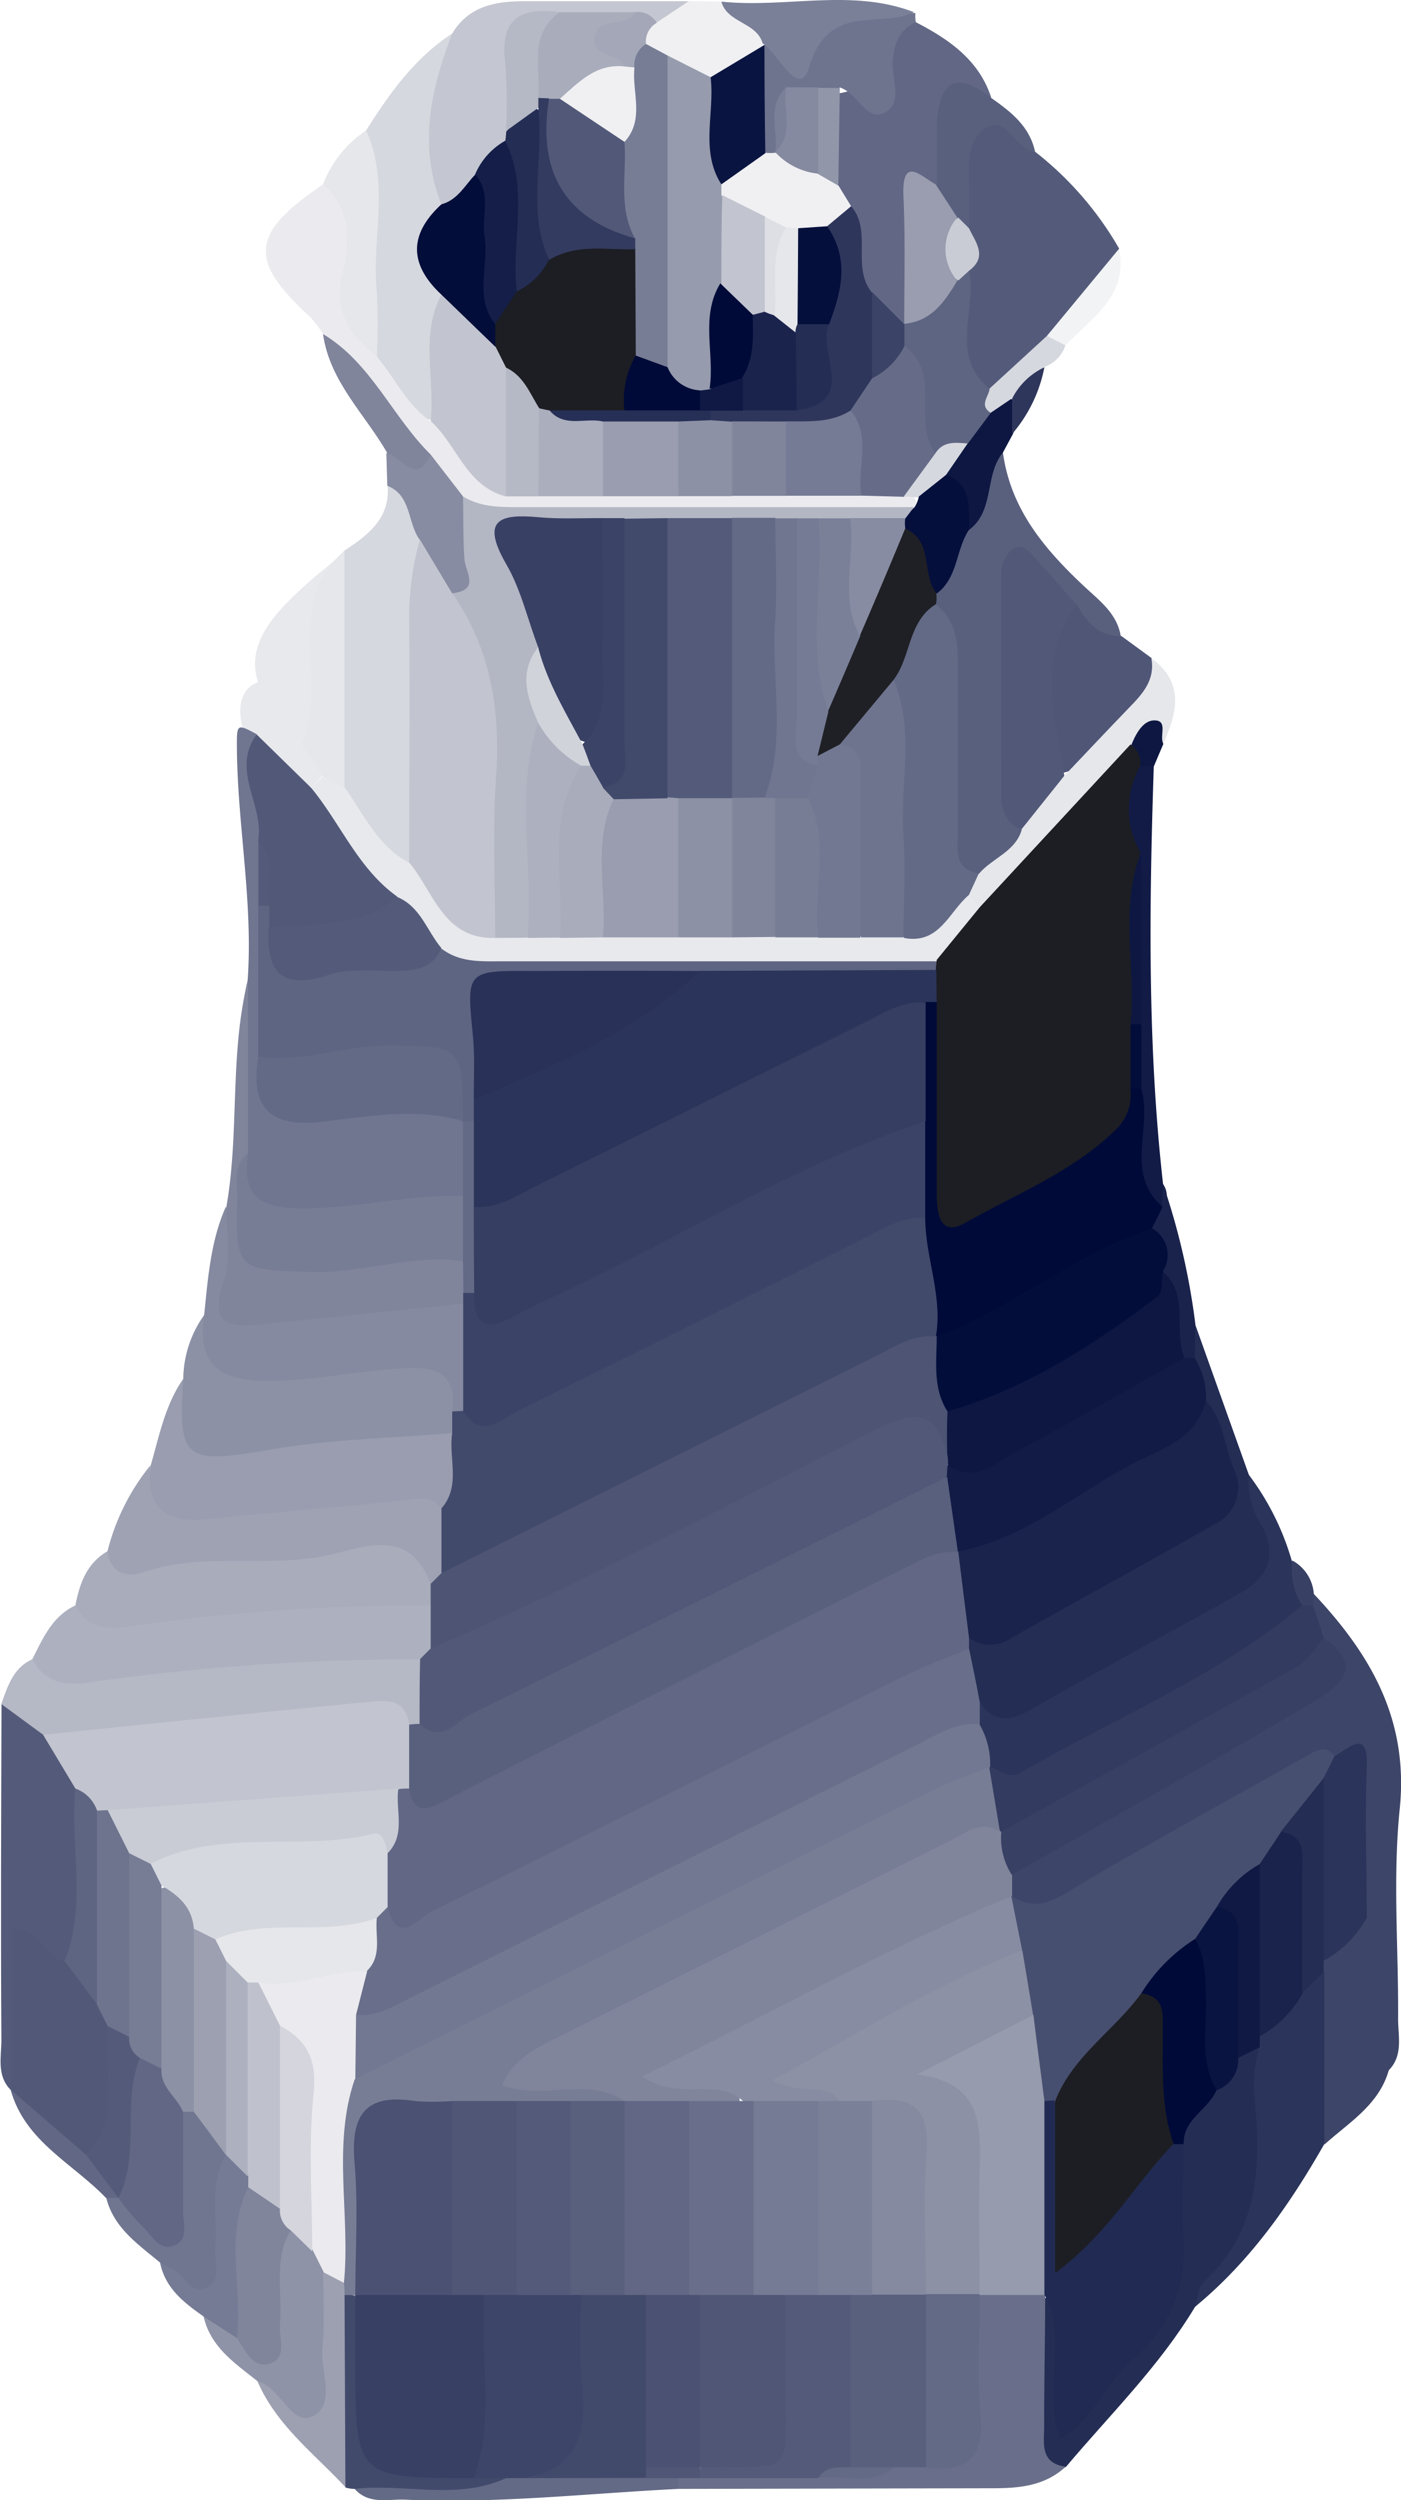 <svg xmlns="http://www.w3.org/2000/svg" viewBox="0 0 130.12 232.05"><defs><style>.cls-1{fill:#e8e9ed;}.cls-2{fill:#3d4568;}.cls-3{fill:#242d54;}.cls-4{fill:#545b7a;}.cls-5{fill:#707690;}.cls-6{fill:#adb1bf;}.cls-7{fill:#999daf;}.cls-8{fill:#59607e;}.cls-9{fill:#d6d8df;}.cls-10{fill:#8c91a5;}.cls-11{fill:#b5b8c5;}.cls-12{fill:#2b345a;}.cls-13{fill:#a8acbb;}.cls-14{fill:#616784;}.cls-15{fill:#9ea2b3;}.cls-16{fill:#858aa0;}.cls-17{fill:#ebebef;}.cls-18{fill:#696f8a;}.cls-19{fill:#80859c;}.cls-20{fill:#525978;}.cls-21{fill:#c4c7d1;}.cls-22{fill:#4f5676;}.cls-23{fill:#8f93a7;}.cls-24{fill:#6e748e;}.cls-25{fill:#e6e7eb;}.cls-26{fill:#7a8098;}.cls-27{fill:#121b46;}.cls-28{fill:#9ca0b1;}.cls-29{fill:#878ca2;}.cls-30{fill:#f0f0f3;}.cls-31{fill:#757b94;}.cls-32{fill:#636a86;}.cls-33{fill:#424a6c;}.cls-34{fill:#0d1742;}.cls-35{fill:#1a234c;}.cls-36{fill:#f2f3f5;}.cls-37{fill:#2e365c;}.cls-38{fill:#384064;}.cls-39{fill:#474f70;}.cls-40{fill:#333b60;}.cls-41{fill:#5e6582;}.cls-42{fill:#c9ccd5;}.cls-43{fill:#787d96;}.cls-44{fill:#4d5474;}.cls-45{fill:#1f2025;}.cls-46{fill:#050f3c;}.cls-47{fill:#c2c4cf;}.cls-48{fill:#737892;}.cls-49{fill:#212a52;}.cls-50{fill:#000a38;}.cls-51{fill:#0a1440;}.cls-52{fill:#0f1944;}.cls-53{fill:#9196a9;}.cls-54{fill:#3b4366;}.cls-55{fill:#030d3a;}.cls-56{fill:#b3b6c3;}.cls-57{fill:#666c88;}.cls-58{fill:#abaebd;}.cls-59{fill:#1c1e23;}.cls-60{fill:#969bad;}.cls-61{fill:#141e48;}.cls-62{fill:#a3a7b7;}.cls-63{fill:#d4d5dd;}.cls-64{fill:#bfc2cd;}.cls-65{fill:#293158;}.cls-66{fill:#363e62;}.cls-67{fill:#262f56;}.cls-68{fill:#dedfe5;}.cls-69{fill:#d1d3db;}.cls-70{fill:#4a5172;}</style></defs><g id="Layer_2" data-name="Layer 2"><g id="Layer_1-2" data-name="Layer 1"><path class="cls-1" d="M30,71l-5-7L24,63.31S21,64,23,69s6,4,6,4l1-1,1,.16Z"/><path class="cls-2" d="M122,147.91c5.27,5.6,8.86,11.67,8,20-.66,6.43-.1,13-.15,19.47,0,1.61.49,3.37-.86,4.76-2-2-1.22-4.54-1.43-6.89s.59-4.88-1-7.06c-1.57-3.3-.65-6.84-1-10.27-.13-1.5.75-3.48-1.64-4.09-8,2.62-14.59,7.81-22,11.54-1.18.6-2.28,1.36-3.5,1.91-1.86.83-3.55.77-4.84-1.06a2.77,2.77,0,0,1-.21-2.11c3.85-4.56,9.56-6.29,14.42-9.28,4.07-2.51,8.37-4.63,12.41-7.2,1.77-1.13,3.88-2.4,1.93-5.07a4.94,4.94,0,0,1-1-3.39A2.33,2.33,0,0,1,122,147.91Z"/><path class="cls-3" d="M111,122.91l5,14c3.4,9.75,3.43,9.79-5.68,15.09-4.6,2.68-9.25,5.28-14,7.73-2.27,1.17-4.47,1.58-5.95-1.25a11.58,11.58,0,0,1-1.25-5.16A3.52,3.52,0,0,1,89.7,152c8-2.21,14.41-7.35,21.56-11.13,2.06-1.09,2.42-3,1.78-5.16-.57-1.91-1.25-3.78-1.92-5.66a21.91,21.91,0,0,1-1.15-4.29A3.09,3.09,0,0,1,111,122.91Z"/><path class="cls-4" d="M96.12,14.07a30.86,30.86,0,0,1,7.82,9c-.53,4.1-4.71,5.54-6.41,8.79C95.82,34,94.22,36.39,91,36.31c-3.77-2.87-2.11-6.82-2.06-10.45a9.08,9.08,0,0,0-.12-5.36A19.06,19.06,0,0,1,88.64,17c.12-2.32.08-5,2.5-6C93.77,9.85,94.56,12.84,96.12,14.07Z"/><path class="cls-5" d="M23,91c.53-7.37-1-14.65-1-22,0-1.8.09-1.8,1.84-.86.19,3.48,1.56,6.78,1.5,10.3,0,2,0,3.94,0,5.91-.13,4.32.23,8.64,0,13,.28,5.15.68,5.6,5.71,5.28,3.88-.25,7.79-1.3,11.52.76a3,3,0,0,1,1.12,1.31c.64,2.44,1,4.85-1,6.91-4.69,2-9.65,2.1-14.61,1.94-5.44-.17-6-.9-6.05-6.53C23.27,101.72,21.72,96.3,23,91Z"/><path class="cls-6" d="M3,154c1-2,1.88-4,4-5,6.81.4,13.55-.46,20.31-1,4.27-.35,8.57-1.21,12.73.68a4.29,4.29,0,0,1,.77,4.39,3.41,3.41,0,0,1-2,1.91c-10.23,1-20.52,1.5-30.77,2.36C5.85,157.51,3.12,157.42,3,154Z"/><path class="cls-7" d="M14,136c.79-2.74,1.33-5.58,3-8,2.35,5.76,2.33,5.36,8.86,5,5.5-.25,11.06-2.4,16.57,0,1.13,2.68,1.66,5.26-1,7.38a171.28,171.28,0,0,1-22.26,1.91C14.13,142.55,13.08,140.84,14,136Z"/><path class="cls-8" d="M93.15,42c.7,5.21,3.82,8.92,7.48,12.36,1.42,1.34,3.13,2.55,3.47,4.72-2.62,1.47-3.75-.66-5.15-2.12-1.06-1.23-1.8-2.79-4.29-3.6-.46,8.17-1.26,16.06.72,24-.63,2.85-2.54,4.12-5.3,4.37-3.12-1.16-2.38-4-2.53-6.26-.39-6,.71-12.12-1-18.06a5.78,5.78,0,0,1-.23-1.6,25.72,25.72,0,0,1,2.78-7.11C90.94,46.68,90.1,43.13,93.15,42Z"/><path class="cls-9" d="M32,51.09c2.2-1.43,4.24-3,4-6,3.69.34,3.49,3.32,4,5.85-.93,7-.3,14.09-.5,21.14-.07,2.45.27,4.94-.73,7.3-1.61,2-2.95.55-4-.51C32.84,77,31.24,75,31,72.2,30.58,65.13,29.29,58,32,51.09Z"/><path class="cls-10" d="M42,133c-5.59.48-11.24.57-16.76,1.52-8.07,1.38-8.72,1.08-8.22-6.53A10.37,10.37,0,0,1,19,122c1.73,4.24,5.14,4.91,9.23,4.64,3.28-.21,6.49-1.08,9.81-.93s5.42,1.34,5.15,5A3.35,3.35,0,0,1,42,133Z"/><path class="cls-11" d="M3,154c1.68,3.13,4.68,2.18,7.08,1.9A217.4,217.4,0,0,1,39,154c1.61,1.82,1.41,3.76.41,5.75a1.84,1.84,0,0,1-1.54.61c-5.41-1.63-10.81,0-16.16.35-5.56.35-11.16.58-16.71,1.33-2.54-.15-3.84-1.86-4.88-3.89C.72,156.52,1.2,154.81,3,154Z"/><path class="cls-12" d="M91,158c1.29,1.82,2.7,1.84,4.62.74,6.47-3.71,13.06-7.23,19.57-10.88,2.53-1.42,3.51-3.45,2-6.25a7.48,7.48,0,0,1-1.21-4.74,24.52,24.52,0,0,1,4,8,13.77,13.77,0,0,1,1.37,4.24c-.27,2.07-1.82,3.14-3.41,4-6.84,3.75-13.55,7.74-20.42,11.43-1.92,1-4,2-5.87-.2a9.15,9.15,0,0,1-1.54-4.28A2.53,2.53,0,0,1,91,158Z"/><path class="cls-13" d="M40,149a190.56,190.56,0,0,0-27.42,1.88c-2.08.29-4.38.63-5.57-1.92.39-2,1.06-3.9,3-5,7.17.18,14.27-.61,21.4-1.18,3.57-.28,8-1.53,9.52,3.79A3,3,0,0,1,40,149Z"/><path class="cls-3" d="M111,214.09c-3.32,5.53-7.9,10-12,14.87-3.26,1-3.15-1.69-3.3-3.41-.33-3.78-.65-7.61.42-11.34,2.1-2.47,2.54-.44,2.94,1.17.64,2.54-.14,5.21.47,7.53,8.72-5.55,10-14.13,9.26-23.45.19-2.41,1.63-4.1,3.22-5.72,1.05-1,1.82-2.23,2.8-3.29.83-.56,1.65-1.19,2.58-.16C119.15,199.26,118.09,207.48,111,214.09Z"/><path class="cls-14" d="M85.06,2.06c3.09,1.6,5.87,3.51,7,7-2.6.22-4.1,1.35-3.92,4.24.08,1.4,0,2.94-1.25,4-.86.05-1.85-.42-1.75,1.32A42.05,42.05,0,0,1,84.9,29a3.46,3.46,0,0,1-.79,1.24c-2.22.2-2.81-1.8-4-3-1.87-2.28-.82-5.36-2.15-7.8a11.51,11.51,0,0,1-1.08-2.9c-.23-2.62-.55-5.23.39-7.78,3.16-.36,5-1.85,5.25-5.31A1.77,1.77,0,0,1,85.06,2.06Z"/><path class="cls-15" d="M40,147.06c-2-5.73-6.89-3.16-10.08-2.6-5.55,1-11.23-.4-16.66,1.48-1.38.48-3,.15-3.28-1.95a20.54,20.54,0,0,1,4-8c-.48,4,1.45,5.41,5.24,5,6.05-.61,12.1-1.1,18.15-1.72,1.33-.14,2.62-.59,3.61.73,1.57,1.68,1.38,3.64.9,5.65C41.53,146.51,41.09,147.23,40,147.06Z"/><path class="cls-9" d="M34,12.11c2.17-3.44,4.51-6.73,8-9,.66,5-1.58,10-.38,15.06a10.81,10.81,0,0,0,0,9.9c-.61,3.61.55,7.41-1.26,10.87-4.43.08-5-3.64-6.5-6.52C33.48,25.65,33.11,18.88,34,12.11Z"/><path class="cls-16" d="M42,131.06c.32-2.84-.64-4.18-3.8-4.09-4.41.12-8.69,1.17-13.14,1.21-4.76,0-6.75-1.5-6.09-6.22.35-3.38.6-6.79,2-9.95,1.56,1.4,1.52,3.32,1.26,5.07-.57,3.91,1.21,4.13,4.56,4,5.49-.2,11-2.3,16.55-.13a11.7,11.7,0,0,1,.2,9.64A1.15,1.15,0,0,1,42,131.06Z"/><path class="cls-17" d="M35,33.1c1.69,2,2.76,4.47,5,6,3.56.56,4,5.41,7.73,5.69,1,0,1.93,0,2.9,0,1.85-.06,3.7-.06,5.55,0,2.22-.08,4.44-.07,6.66,0,1.69,0,3.37-.08,5,0s3.37-.06,5,0c2.25,0,4.49-.05,6.74,0a11.78,11.78,0,0,1,4.33.54,2.24,2.24,0,0,1,1.22,1.25,1.88,1.88,0,0,1-1.07,1.39c-13.41.81-26.82,1.23-40.23-.2-2-1-3.12-2.87-4.59-4.41C35.92,39.44,33,35.16,30,31a10.28,10.28,0,0,0-1.19-1.57C23,24.13,23.27,21.68,30,17.11c3.91.8,3.19,4.07,3.14,6.58C33.06,27,33.25,30.18,35,33.1Z"/><path class="cls-4" d="M.14,158.17,4,161c2.44,1.27,3.39,3.55,4.14,6,0,5.06,1.61,10.25-1.11,15.11-1.83.94-3.08-.38-4.57-1.39-.48,4.38.72,8.69-.88,12.79-.18.17-.36.34-.55.5-1.37-1.35-.9-3.09-.9-4.69C.06,179,.11,168.56.14,158.17Z"/><path class="cls-1" d="M32,73.07c1.79,2.51,3.07,5.46,6,7,3.42,1,4,6.14,8.39,5.73l2.86,0c1,0,2,0,3,0,1.33-.07,2.65,0,4,0,2.19-.07,4.38-.07,6.57,0,1.64,0,3.29-.06,4.93,0,1.36,0,2.72,0,4.07,0s2.67,0,4,0,2.59,0,3.88,0,2.46,0,3.69,0c3,.54,4.16-2.85,6.78-3.1a1.77,1.77,0,0,1,1.28,1.75c-.87,2.91-2.56,5-5.61,5.86-13.31.42-26.63.14-39.94.16A9,9,0,0,1,42,89.71c-2.5-1.19-3.61-3.81-5.64-5.49-3.46-3-6.7-6.25-7.48-11.1L30,72.07C31.14,71.47,31.44,72.52,32,73.07Z"/><path class="cls-18" d="M97.07,213c0,4.06-.1,8.12-.09,12.19,0,1.55-.43,3.42,2,3.75-2,1.83-4.39,2-6.86,2L63,231a1,1,0,0,1,.26-1.46,4.86,4.86,0,0,1,2.38-.8c3.34-.16,6.68-.07,10-.17,2.43.08,4.87.28,7.24-.51a17.79,17.79,0,0,1,3.17-.44c3.23-.16,3.41-2.43,3.53-4.91.17-3.26-.73-6.66,1.15-9.72a5.13,5.13,0,0,1,5.71-.55Z"/><path class="cls-19" d="M43,121c-6.07.62-12.14,1.26-18.21,1.86-2.85.28-5.59.71-4-4,.71-2.1.2-4.62.25-6.94,1.21-6.94.26-14.09,2-21q0,8,0,16c-1.28,7.79.49,9.86,8,9.55,3.91-.16,7.83-1.94,11.77-.1a3.09,3.09,0,0,1,1.07,3.07A2.72,2.72,0,0,1,43,121Z"/><path class="cls-12" d="M111,214.09c.24-.77.25-1.79.76-2.27,5.47-5,5.36-11.39,4.67-18a16.54,16.54,0,0,1,.51-3.84,1.26,1.26,0,0,1-.28-1.27c1.07-1.88,2.79-3.21,4.12-4.88,1.14-1.08,2.24-1.65,3.09.3.71,5,1.47,10.07-.9,14.91C119.75,204.68,116.06,209.93,111,214.09Z"/><path class="cls-20" d="M28.9,73.12c2.74,3.32,4.37,7.52,8,10.1-1.88,3.45-5.87,4.58-11.71,3.34a2.73,2.73,0,0,1-.7-2.27c-.27-2.06.57-4.22-.52-6.22.61-3.31-2.58-6.57-.13-9.9Z"/><path class="cls-21" d="M41,19C38.84,13.52,40,8.29,42,3.11c1.56-2.59,4.06-3,6.78-3,5.06,0,10.13,0,15.19,0,.2,2.17-1.45,2.21-2.89,2.51-1,0-2-.19-3-.19-2,0-4,0-5.92,0-2.6-.36-4,.47-3.89,3.4a30.37,30.37,0,0,1-.13,5.39,6.68,6.68,0,0,1-.35,1.4c-.68,1.56-2,2.69-2.88,4.1C43.83,17.91,43.16,19.83,41,19Z"/><path class="cls-2" d="M123,199.05l0-16.05a1.29,1.29,0,0,1-.34-.86c0-.31,0-.47.09-.47,1-1.68,2.21-3.17,4.25-3.67,2.13-.88,2,.54,2,1.93,0,4,0,8.11,0,12.16C128.09,195.38,125.25,197,123,199.05Z"/><path class="cls-22" d="M100,56.09c.92,1.63,2,3,4.15,2.94l2.82,2.06c.82,4.51-3.85,10-9.14,10.83-2.25-4.32-1.34-8.87-.82-13.34A2.52,2.52,0,0,1,100,56.09Z"/><path class="cls-23" d="M23.91,221c-2.08-1.66-4.36-3.15-5-6,1.69-.72,2.62.6,3.75,1.36,2.86,1.55,1.93-1,2.08-2.05.37-2.61-.69-5.59,2.1-7.53,1.58-.24,2.23,1,3,1.93a7.66,7.66,0,0,1,1.27,3,65.77,65.77,0,0,1,.14,9.31c-.05,1.6,0,3.49-1.86,4.17-1.74.62-2.53-1.08-3.6-2A16.46,16.46,0,0,1,23.91,221Z"/><path class="cls-24" d="M85.06,2.06c-1.53.71-2,1.95-2.14,3.57S84,9.71,82,10.54c-1.58.65-2.41-1.95-4-2.42a3.37,3.37,0,0,1-1.65,1,8.44,8.44,0,0,0-2.37.61c-1.26,1.09-.61,2.86-1.45,4.1a1.45,1.45,0,0,1-1.23.6,2,2,0,0,1-1-1,16.18,16.18,0,0,1,0-8.43,2.37,2.37,0,0,1,1-1c1.15-.13,2.42,1.73,3.44,0,2.57-4.27,6.61-2.8,10.28-2.79C85,1.44,85,1.75,85.06,2.06Z"/><path class="cls-25" d="M98.85,72c2-2.1,4-4.23,6-6.3,1.27-1.3,2.46-2.59,2.08-4.62,3.12,2.29,2.41,5.1,1.08,8-1.17-.69-1.9,0-2.54.87-3.14,4.49-7.47,7.93-10.7,12.34-.84,1.15-2,2.28-3.75,1.94l-1-1.16c-.65-1.11.39-1.44.92-2,1.23-1.43,3.31-2,3.94-4C94.68,74.15,96.87,73.17,98.85,72Z"/><path class="cls-25" d="M35,33.1c-2.52-2-4.07-4.14-3.18-7.83.66-2.7.84-5.91-1.82-8.16a10.53,10.53,0,0,1,4-5c2.24,4.89.5,10,1,15.05A58.81,58.81,0,0,1,35,33.1Z"/><path class="cls-5" d="M14.87,210c-2-1.68-4.29-3.19-5-6a1.7,1.7,0,0,1,1.33-.26c1.47.33,2.21,2,4,2.17,1.5-3.13-.39-6.83,1.48-9.89a1.61,1.61,0,0,1,1.41-.4,6.08,6.08,0,0,1,3.48,5.09c-.16,2.29-.15,4.6-.25,6.89-.08,2.06.56,4.79-1.95,5.59C17.1,213.94,16.29,211.25,14.87,210Z"/><path class="cls-25" d="M32,73.07l-2-1-2-3c-.42-5.92-2.41-12.11,3-17l1-1Z"/><path class="cls-1" d="M31,52.09c-4.27,5.09-.5,11.59-3,17C21,62,22.9,58.59,31,52.09Z"/><path class="cls-26" d="M84.89,1.13C81.68,2.68,77,.16,75.16,6.2,74.22,9.33,72.32,5,70.87,4.05,68.93,3.4,66.72,3,67,.15,73,.78,79.05-1.11,84.89,1.13Z"/><path class="cls-27" d="M107.16,71.14c-.43,12.93-.59,25.86.86,38.75a2.07,2.07,0,0,1,0,2.31c-2.84-.35-3.09-2.58-3.13-4.67,0-2.28-.07-4.55-.28-6.82-.05-2,0-4-.06-5.94,0-4.92.14-9.85-.13-14.77-.53-3.11-1.82-6.31,1.1-9A1.51,1.51,0,0,1,107.16,71.14Z"/><path class="cls-28" d="M23.91,221c2.14.56,3.16,4.19,5.09,3.28,2.26-1.07.74-4.19.95-6.39s.06-4.64.07-7c1.38-.32,2.17.44,2.78,1.53a6.37,6.37,0,0,1,.46,1.71c-.36,5.57,1.41,11.29-1.19,16.7C29.18,227.72,25.66,225.09,23.91,221Z"/><path class="cls-29" d="M40,42.19,43,46.07c1,3.2,3.69,6.44-.24,9.53-3.23-.49-2.85-3.46-3.79-5.52-1.15-1.58-.73-4.09-3-5l-.09-3C37.29,41.13,38.59,43.11,40,42.19Z"/><path class="cls-8" d="M87,17.13c0-1.82,0-3.65,0-5.48.17-3.84,1.58-5.32,5.09-2.54,1.81,1.28,3.55,2.61,4.05,5-1.84-.2-2.59-3.38-4.52-2.3S90,15.53,90,17.67c0,1.16,0,2.32,0,3.48-.73.32-1.25-.06-1.74-.53C87.51,19.56,86.31,18.68,87,17.13Z"/><path class="cls-30" d="M67,.15c.54,2,3.28,1.89,3.84,3.9l.1.1c-1.1,1.93-2.49,3.47-4.91,3.63A11.22,11.22,0,0,1,61.4,6a4.1,4.1,0,0,1-1.92-2.16c0-1-.1-2.1,1.5-1.74l3-2Z"/><path class="cls-31" d="M14.87,210c.43.22.87.43,1.29.67,1,.6,1.65,2.49,3.16,1.6,1.29-.76.56-2.39.67-3.64.26-2.88-.63-5.9,1-8.62l.7-.19a3.47,3.47,0,0,1,1.91,3,5.76,5.76,0,0,1-.1,1.55C22.78,208.55,24.67,213,22,217l-3.09-2C17.1,213.72,15.34,212.39,14.87,210Z"/><path class="cls-32" d="M63,230v1c-8.45.42-16.88,1.39-25.36,1-1.6-.07-3.37.49-4.7-1,2.32-2.21,5.22-1.18,7.89-1.4,1.93-.16,3.91.13,5.79-.56a12.15,12.15,0,0,1,2.61-.42c3.52.06,7-.29,10.55,0A4.24,4.24,0,0,1,63,230Z"/><path class="cls-19" d="M40,42.19c-1.41,3-2.69.17-4-.09C33.9,38.43,30.62,35.43,30,31,34.48,33.69,36.42,38.66,40,42.19Z"/><path class="cls-33" d="M47,230c-4.56,2.09-9.4.47-14.07,1a3,3,0,0,1-.85-.13L32,213a1.38,1.38,0,0,1,1.46.54c1.48,2.79.88,5.81.94,8.75.13,6.15.13,6.19,6.52,6.26,1,0,2,0,3,.07A4.39,4.39,0,0,1,47,230Z"/><path class="cls-34" d="M93.15,42c-1.74,2.1-.74,5.41-3.17,7.2-1.4-1.29-1.56-3.2-2.35-4.79-.28-1.54.68-2.62,1.36-3.81a12.12,12.12,0,0,1,2.81-3.16c.86-.4,1.72-1.07,2.57,0a4.37,4.37,0,0,1-.31,2.87Z"/><path class="cls-35" d="M107.92,112.05c0-.72.06-1.44.1-2.16a65.36,65.36,0,0,1,3,13l-.06,3.13a1,1,0,0,1-1.24.06c-1.82-2.25-1.23-5.18-2.15-7.69a17.09,17.09,0,0,0-1-4.33A2,2,0,0,1,107.92,112.05Z"/><path class="cls-36" d="M97.24,31.17l6.7-8.09c.89,4.41-2.56,6.41-5,9C97.92,32.64,97.53,32,97.24,31.17Z"/><path class="cls-14" d="M11,204,9.85,204C6.79,200.8,2.34,198.78,1,194l.08-.08c3.77.06,5,3.67,7.5,5.44,1.07,1.2,2.42,2.21,2.69,4Z"/><path class="cls-9" d="M97.24,31.17l1.71.88a3.13,3.13,0,0,1-1.94,2c-1,1-1.43,2.6-3.06,2.95L92,38.32c-2.4-.64-.94-1.46-.11-2.24Z"/><path class="cls-34" d="M107.16,71.14,106,71.08a2,2,0,0,1-.9-2c.41-1,1.07-2.22,2.12-2.22,1.3,0,.43,1.47.83,2.18Z"/><path class="cls-37" d="M94,37A6.4,6.4,0,0,1,97,34.09a13.35,13.35,0,0,1-3,6.19C94,39.2,94,38.12,94,37Z"/><path class="cls-38" d="M120.94,149a6.24,6.24,0,0,1-.92-4.17,3.84,3.84,0,0,1,2,3.06l-.06,1.11C121.6,149.5,121.27,149.48,120.94,149Z"/><path class="cls-19" d="M94,174l0,2-.36.6c-9.68,5.77-20.14,10-30,15.54,1.41,1.76,5.57-1,5,3.38a9,9,0,0,1-4.55.8,25.3,25.3,0,0,1-5.56-.38c-3.06-1.07-6.27-.51-9.4-.78-1.17-.1-2.55-.15-3-1.35-.59-1.44.56-2.48,1.49-3.42A13.93,13.93,0,0,1,51.27,188Q69.09,179,87,170.08c1.61-.8,3.22-1.83,5.19-1.22a3.43,3.43,0,0,1,1.18.93A4.68,4.68,0,0,1,94,174Z"/><path class="cls-39" d="M94,176c1.74,1.08,3.13.8,5-.31,7.52-4.5,15.24-8.7,22.87-13,.86-.49,1.52-.5,2.1.34s0,1.74-.42,2.55a27.08,27.08,0,0,1-3.7,4.77c-.84,1-1.48,2.1-2.31,3.08-1.26,1.39-2.69,2.62-3.88,4.09-.79,1-1.4,2.1-2.24,3.06-1.61,1.76-3.44,3.31-4.88,5.23-2.76,3.39-5.28,7-9,9.56a1.7,1.7,0,0,1-1.2-.76,33.58,33.58,0,0,1-1.7-7.39c-.15-2-.78-4-1.05-6-.22-1.76-1.07-3.56.33-5.22Z"/><path class="cls-40" d="M120.94,149h1c.34,1,.68,2,1,3,.54,2.06-1,3.1-2.3,3.93-8.15,5-16.55,9.54-24.91,14.18A2.12,2.12,0,0,1,93,170l-.07,0c-.9-1.71-2.36-3.27-1.45-5.46L92,164c.9.32,1.74,1.14,2.78.54C103.53,159.44,113.06,155.61,120.94,149Z"/><path class="cls-38" d="M93,170c9.22-5.13,18.46-10.23,27.65-15.43.94-.53,1.54-1.68,2.29-2.54,3.84,2.62,1.49,4.47-.94,5.91-6.83,4.07-13.78,8-20.68,11.91-2.45,1.4-4.9,2.77-7.35,4.16A6.38,6.38,0,0,1,93,170Z"/><path class="cls-12" d="M122.94,165c.33-.66.67-1.32,1-2,1.49-.84,3.19-2.62,3,1.19-.18,4.59,0,9.2,0,13.8a10.26,10.26,0,0,1-4,4C120.42,176.33,121.15,170.67,122.94,165Z"/><path class="cls-14" d="M90,152,90,153a11.59,11.59,0,0,1-3.53,2.68Q63.79,167,41.11,178.29c-2.27,1.12-5,3-6.24-1.39a13,13,0,0,1,.19-4.65c.74-1.91.4-4.08,1.39-5.92a1.58,1.58,0,0,1,1.26-.7c2.29.77,4.14-.36,6.08-1.34,12.74-6.41,25.47-12.84,38.25-19.16,2-1,4-2.45,6.56-1.69a2.54,2.54,0,0,1,1.1,1.05C90.46,147,91.93,149.43,90,152Z"/><path class="cls-18" d="M36,177c.93,3.7,2.89,1,4.05.43,14.7-7.23,29.34-14.61,44-21.9C86,154.55,88,153.84,90,153c.35,1.66.69,3.32,1,5l0,2c-4.2,3-9,4.8-13.57,7.12C64.87,173.52,52.28,179.78,39.68,186c-2,1-4,2.55-6.51,1.34-1.15-1.43-.29-2.87-.05-4.31.56-1.64.54-3.41,1.11-5C34.6,177.28,35.07,176.75,36,177Z"/><path class="cls-35" d="M90,152q-.51-4-1-8a87.6,87.6,0,0,1,11.77-6.88A99.5,99.5,0,0,0,112,130c1.66,1.79,1.7,4.24,2.6,6.34a3.77,3.77,0,0,1-1.79,5.12c-6.31,3.62-12.72,7.07-19.05,10.66A3.3,3.3,0,0,1,90,152Z"/><path class="cls-27" d="M112,130c-.92,3.79-4.47,4.55-7.24,6.08C99.57,138.93,95,142.85,89,144l-.07,0A9.44,9.44,0,0,1,87,137.5a3.51,3.51,0,0,1,.57-1.37c5.38-1.57,10-4.79,14.81-7.42,2.35-1.28,4.47-3.45,7.57-2.67.33,0,.66,0,1,0A6.68,6.68,0,0,1,112,130Z"/><path class="cls-41" d="M91.91,36.08c-.08.75-1,1.54.11,2.24l-2.13,2.85c-1.13.56-2.17,1.39-3.56,1.18-2.81-2.81-1.12-7-3-10.06a2.46,2.46,0,0,1,.6-2.18l0-.05c1.39-1.48,2.77-2.95,4.14-4.45A1.54,1.54,0,0,1,90,25.13C90.76,28.75,88.11,33,91.91,36.08Z"/><path class="cls-42" d="M90,25.13l-1,.91q-4.65-2.91,0-5.85l1,1C90.59,22.47,91.78,23.8,90,25.13Z"/><path class="cls-41" d="M25,84.07v2c1.57,2.7,3.69,3.56,6.9,3,3-.55,6.12-.46,9.14-1,1.73,1.3,3.73,1.15,5.72,1.15q20.12,0,40.24,0a1.17,1.17,0,0,1-.55,1.56c-6.92,1.85-14,.51-21,.9-5.09-.21-10.19.14-15.27-.12-4.14-.21-5.78,1.33-4.92,5.48a15,15,0,0,1,0,4.43,4.74,4.74,0,0,1-.8,2.39,1.06,1.06,0,0,1-1.49.29c-3.06-6-3.36-6.1-10.35-5.28-2.92.35-5.93,1.5-8.64-.72v-14C24.34,83.6,24.67,83.62,25,84.07Z"/><path class="cls-43" d="M43,117.05c-4.8-.68-9.4,1.17-14.18,1-6.81-.19-6.94-.16-6.78-6.91,0-1.43-.41-3,1-4.13-.53,3.73.77,5.1,4.82,5.14,5.13.06,10.08-1.32,15.17-1.14A4.23,4.23,0,0,1,43,117.05Z"/><path class="cls-32" d="M24,98.05c4,.63,7.77-1,11.72-1,7.26,0,7.26,0,7.27,7-4.38-1.28-8.78-.43-13.12.07C25,104.67,23.2,102.75,24,98.05Z"/><path class="cls-32" d="M43,117.05c0-2,0-4,0-6v-7h1c2.06,2.29,1.34,5.08,1.43,7.73-.07,2.65.41,5.36-.87,7.87a1.1,1.1,0,0,1-1.52.41Z"/><path class="cls-4" d="M25,84.07H24c0-2,0-4,0-6C25.81,79.82,24.68,82.07,25,84.07Z"/><path class="cls-20" d="M88,136l-.06,1a7.29,7.29,0,0,1-3.23,3C71,146.92,57.35,153.78,43.59,160.5c-1.31.64-3.48,2.92-4.62-.52,0-2,0-4,.05-6,.33-.33.65-.67,1-1a5.92,5.92,0,0,1,2.52-2.33c13.1-6.19,25.9-13,38.94-19.27,4.59-2.22,5.52-1.69,7,3.2A1.87,1.87,0,0,1,88,136Z"/><path class="cls-44" d="M87.93,135c-1-4.19-3-4.1-6.61-2.29C67.6,139.62,54.14,147,40,153c0-1.34,0-2.67,0-4l0-2,1-1a8.4,8.4,0,0,1,4.12-3.45C57,136.7,68.86,130.65,80.77,124.76c1.77-.87,3.53-2,5.67-1.36a2.28,2.28,0,0,1,1.15,1c.83,2.23.89,4.61,1.44,6.9C89.12,132.67,89.1,134,87.93,135Z"/><path class="cls-33" d="M86.93,124.05c-2.13-.24-3.8.92-5.57,1.81L41,146v-6c1.85-2.13.63-4.68,1-7,0-.66,0-1.32,0-2l1-.05c2.72-.14,5.06-1.39,7.42-2.57,9.89-4.93,19.74-9.91,29.67-14.77,2.11-1,4.43-2.71,6.69-.08C87.9,117.06,89.51,120.52,86.93,124.05Z"/><path class="cls-32" d="M90.91,81.06l-.92,2c-1.85,1.56-2.73,4.6-6,4-1.72-1.93-1.47-4.31-1.5-6.61-.07-5.47,0-10.93-.08-16.4.47-3.24.21-6.9,4.54-7.94,1.88,1.52,2.06,3.61,2,5.81q0,7.65,0,15.32C89,78.76,88.47,80.68,90.91,81.06Z"/><path class="cls-20" d="M98.85,72l-4,5A3,3,0,0,1,93,74.32c0-7.09-.05-14.17,0-21.26A2.85,2.85,0,0,1,94,51c1.08-.72,1.76.42,2.39,1.08,1.25,1.3,2.4,2.69,3.58,4.05C96.25,61.16,98,66.61,98.85,72Z"/><path class="cls-45" d="M86.93,56.07c-2.62,1.62-2.3,4.87-3.92,7,.13,3.38-3.05,4.56-4.56,6.85a2.11,2.11,0,0,1-2.75.18c-1-1.46-.49-2.9.08-4.34a67.41,67.41,0,0,0,3.12-7.38c1.77-3.2,1.8-7.35,5.23-9.65,3.59.92,3,3.69,2.83,6.32C87,55.42,87,55.75,86.93,56.07Z"/><path class="cls-46" d="M87,55.09c-1.45-1.76-.26-4.77-2.85-6a.93.93,0,0,1-.44-.93c.28-.51.87-.68,1.24-1.1a2.72,2.72,0,0,0,.37-.9c.22-1.53.94-2.42,2.63-2.09,2.41,1,2,3.12,2.07,5.07C88.75,51,89,53.61,87,55.09Z"/><path class="cls-47" d="M39,50.08l3,5a10.31,10.31,0,0,1,5.16,8.07,154.2,154.2,0,0,1,.08,21.28A4.47,4.47,0,0,1,46,87.05c-4.82.14-5.69-4.24-8-7,0-7.58.08-15.15,0-22.72A26.46,26.46,0,0,1,39,50.08Z"/><path class="cls-8" d="M39,160c2,1.91,3.38-.25,4.78-.93,14.76-7.27,29.47-14.66,44.19-22l1,7c-1.76-.21-3.23.6-4.72,1.35C70,152.59,55.74,159.75,41.54,167c-1.73.89-3,1.68-3.56-1-1.48-2-1.69-4,0-5.93Q38.49,160,39,160Z"/><path class="cls-47" d="M38,160,38,166c-.32,0-.63,0-.95.05a7.8,7.8,0,0,1-4.54,1.69A179.33,179.33,0,0,1,11.4,169.3,6.73,6.73,0,0,1,9.75,169C8.28,168.51,7.83,167.1,7,166c-1-1.67-2-3.33-3-5,9.92-1,19.84-2.05,29.77-3C35.36,157.92,37.57,157.28,38,160Z"/><path class="cls-48" d="M33.07,187c2.14.21,3.81-1,5.58-1.84l46.72-23.33c1.77-.88,3.46-2,5.59-1.81a7.34,7.34,0,0,1,1,4l-.08,0a12.37,12.37,0,0,1-4.42,3.14c-16.34,8.09-32.58,16.36-48.94,24.41-1.86.91-3.82,3.1-6.24.86C31.63,190.47,31.42,188.6,33.07,187Z"/><path class="cls-49" d="M97,195l.91-.06c2.6,4,.52,8.42,1.51,12.94,3.63-2.68,5.16-7.33,9.18-9.4a1.79,1.79,0,0,1,1.31.46c0,3-.14,6,0,8.94a12.88,12.88,0,0,1-4.57,11c-2.52,2.17-3.66,5.53-6.86,7.49-1.75-4.44.8-9.24-1.48-13.4L97,213A22.39,22.39,0,0,1,97,195Z"/><path class="cls-50" d="M109.94,199h-1c-2.69-1.95-2.21-4.89-2.38-7.63A30,30,0,0,0,106,185a15.81,15.81,0,0,1,5-5.05c4.27,4.17,2.11,9.25,2,14C112.24,195.83,109.86,196.66,109.94,199Z"/><path class="cls-51" d="M113,194c-1.64-2.77-.88-5.82-1-8.76-.06-1.84-.07-3.64-1-5.28.67-1,1.35-2,2-2.95,2.4-1,3,.79,3.15,2.42.31,3.9.91,7.89-1.15,11.57A3,3,0,0,1,113,194Z"/><path class="cls-52" d="M115,191c0-3.41,0-6.82,0-10.24,0-1.56.42-3.42-2-3.75a10.48,10.48,0,0,1,4-4c2.6,5.34,2.21,10.68,0,16,0,.33,0,.67,0,1Z"/><path class="cls-37" d="M79.05,19.14c2,2.32,0,5.62,1.92,8a10.87,10.87,0,0,1,1.12,7.46,7.79,7.79,0,0,1-2.7,4.25c-1.86,1.48-4.07,1.61-6.31,1.62a41.53,41.53,0,0,1-4.86-.14A4.3,4.3,0,0,1,66,39.36a1.32,1.32,0,0,1,0-1.52,4.94,4.94,0,0,1,3-1c1.49-.11,3,0,4.47-.13,3.9-1.08,1.47-4.54,2.49-6.7a24.16,24.16,0,0,0,.53-8.64A2.32,2.32,0,0,1,79.05,19.14Z"/><path class="cls-7" d="M88.91,20.19a4.46,4.46,0,0,0,0,5.86c-1.16,1.93-2.38,3.78-4.93,4,0-3.92.11-7.86-.07-11.77s1.58-1.95,3-1.16Z"/><path class="cls-30" d="M79.05,19.14,76.82,21a2.74,2.74,0,0,1-2.42,1.17A7.15,7.15,0,0,1,73,22a11.83,11.83,0,0,1-2.56-1c-1.38-.75-2.91-1.29-3.78-2.75a2.48,2.48,0,0,1,0-1.35c1-1.69,2.31-2.88,4.44-2.72a4.29,4.29,0,0,0,.88,0c1.57-.16,2.81.7,4.13,1.31a5.17,5.17,0,0,1,1.77,1.74Z"/><path class="cls-53" d="M77.86,17.23,76,16.16a6.38,6.38,0,0,1,0-8h2Z"/><path class="cls-54" d="M81,35.11v-8l3,3c0,.67,0,1.33,0,2C84.17,34.31,83.21,35.35,81,35.11Z"/><path class="cls-47" d="M47,46.08c-3.71-.95-4.54-4.78-7-7,.41-3.9-1-8,1-11.74,3.63-.54,3.84,3.27,6,4.66a7.21,7.21,0,0,1,1.26,3C48.21,38.76,49.42,42.62,47,46.08Z"/><path class="cls-55" d="M46,32.18l-5-4.83c-3-2.8-3.05-5.59,0-8.39,1.5-.4,2.17-1.75,3.14-2.76,2.59.43,2.06,2.61,2.23,4.24.33,3.09-.16,6.23.39,9.32A2.88,2.88,0,0,1,46,32.18Z"/><path class="cls-54" d="M86,113.05c-2.13-.22-3.82.93-5.6,1.81-10.71,5.35-21.39,10.75-32.15,16-1.58.78-3.43,2.86-5.23.14V121c0-.33,0-.65,0-1l1,0c2.32,1.65,4.36.43,6.45-.61,9.59-4.8,19.12-9.73,28.83-14.29,2.28-1.08,4.92-3.4,7.54-.28C87.38,107.67,88,110.5,86,113.05Z"/><path class="cls-56" d="M46,87.05c0-4.92-.27-9.87.07-14.77.43-6.23-.42-12-4.06-17.22,2.61-.3,1.23-1.89,1.12-3.2C43,49.94,43.05,48,43,46.07c1.61,1,3.42,1,5.25,1q18.31,0,36.63,0c-.27.37-.55.73-.83,1.09a6.67,6.67,0,0,1-4.61,1.26c-1.06,0-2.11,0-3.17,0-.77,0-1.55,0-2.33,0s-1.55,0-2.33,0c-1.3,0-2.61,0-3.91,0-1.85,0-3.7,0-5.55,0-1.33,0-2.65,0-4,0-.79,0-1.58,0-2.37,0-3.26-.1-6.55.26-9.45-.48a21.57,21.57,0,0,1,4.38,10.89c-.78,2.67,0,5.36-.14,8.05-.26,4.38-.11,8.77-.17,13.15,0,2.11.09,4.26-1.46,6Z"/><path class="cls-57" d="M81,35.11a6.58,6.58,0,0,0,3-3c3.54,2.58.65,7,2.89,10,.57,2.46-1.79,2.78-2.93,4L80,46c-2-2.43-1.38-5.18-1-7.91Z"/><path class="cls-31" d="M79,38.1c2,2.42.55,5.29,1,7.91H73a5.19,5.19,0,0,1,0-6.9C75,39.08,77.11,39.3,79,38.1Z"/><path class="cls-7" d="M63,46.06H56a5.87,5.87,0,0,1-.24-7.2,6.86,6.86,0,0,1,7.39-.06A5.81,5.81,0,0,1,63,46.06Z"/><path class="cls-58" d="M56,39.18c0,2.3,0,4.59,0,6.88H50c-1.81-2.32-1.57-4.83-.72-7.4a2,2,0,0,1,1.27-1C52.49,37.67,54.48,37.53,56,39.18Z"/><path class="cls-19" d="M73,39.12c0,2.3,0,4.6,0,6.9l-5,0a5.21,5.21,0,0,1,0-6.91Z"/><path class="cls-10" d="M68,39.14c0,2.3,0,4.61,0,6.91H63c0-2.3,0-4.6,0-6.9A2.15,2.15,0,0,1,66,39Z"/><path class="cls-11" d="M50.06,37.9Q50,42,50,46.07H47c0-4,0-8,0-11.95C49.73,34,50.2,35.69,50.06,37.9Z"/><path class="cls-9" d="M83.94,46.08l2.93-4c.74-1.18,1.89-1,3-.92l-2,2.91-2.63,2.09Z"/><path class="cls-20" d="M8,200l-6.95-6v-15c2.51-.1,3.06,2.57,4.95,3.09s3,2.39,4,4a7.92,7.92,0,0,1,1.14,2.92,24.78,24.78,0,0,1,0,6.88C10.91,197.7,10.7,199.83,8,200Z"/><path class="cls-41" d="M9,186l-3-4c2.12-5.22.47-10.66,1-16a3.3,3.3,0,0,1,2,2A23.83,23.83,0,0,1,9,186Z"/><path class="cls-59" d="M86.92,90c0-.3.06-.61.08-.91l4-4.89,14-15.11a2.07,2.07,0,0,1,.9,2,8.11,8.11,0,0,0,0,8c-1.07,5.22-.21,10.5-.49,15.74v6.12c.43,3.18-1,5.4-3.53,7.15a83.42,83.42,0,0,1-10.35,6c-3.52,1.75-5.15.8-5-3,.2-6-1.6-11.85-.89-17.84A5.07,5.07,0,0,1,86.92,90Z"/><path class="cls-24" d="M78,69.09l5-6c2,4.73.56,9.69.91,14.53.23,3.11,0,6.25,0,9.38H80c-2.42-3.25-1.13-7-1.47-10.56C78.27,74,78.77,71.51,78,69.09Z"/><path class="cls-7" d="M63,87H56c-2.24-4.51-2.44-9,.52-13.26a6.4,6.4,0,0,1,5.52-.6,3.32,3.32,0,0,1,1.5,1.14C64.79,78.62,65.37,82.89,63,87Z"/><path class="cls-4" d="M41,88c-.89,2.07-2.69,2.1-4.56,2.11s-4.07-.24-5.87.36c-4.35,1.44-5.89-.16-5.61-4.38,4.1-.44,8.46.21,11.93-2.84C39.07,84.15,39.65,86.41,41,88Z"/><path class="cls-48" d="M78,69.09c2.4.38,1.9,2.27,1.91,3.81,0,4.71,0,9.42,0,14.13H76c-2.61-3.7-.76-8-1.72-12a6.11,6.11,0,0,1,.58-3.87A3,3,0,0,1,76,70.13Z"/><path class="cls-10" d="M63,87q0-6.47,0-12.94c1.76-1.51,3.52-1.38,5.27,0C70,78.46,70.32,82.78,68,87Z"/><path class="cls-6" d="M49,87.05c.61-6.65-1.27-13.41,1-20,2.44.82,4.11,2.32,4.47,5a37.41,37.41,0,0,0-1.11,9.83c.06,1.82,0,3.67-1.35,5.14Z"/><path class="cls-13" d="M52,87.05c.43-5.36-1.33-11,2-16a1.26,1.26,0,0,1,1.07-.28,3.58,3.58,0,0,1,1.57,1.67A3.31,3.31,0,0,1,57,74.13C55,78.31,56.38,82.74,56,87Z"/><path class="cls-19" d="M68,87v-13l.62-.55a3.62,3.62,0,0,1,3.27.12,3.3,3.3,0,0,1,1,1.39c.54,4.06,1.46,8.15-.92,12Z"/><path class="cls-43" d="M72,87q0-6.48,0-13a2.11,2.11,0,0,1,3,0c2.19,4.18.43,8.66,1,13Z"/><path class="cls-60" d="M97,195Q97,204,97,213l-6,0c-.18-.2-.37-.39-.57-.59-1.42-3.52-.61-7.22-.77-10.84-.12-2.73-.17-5.28-3.26-6.62-2.37-1-2.38-2.86-.34-4.12,3-1.88,5.91-4.4,9.92-3.82C96.3,189.68,96.67,192.35,97,195Z"/><path class="cls-8" d="M86,229H83a4.33,4.33,0,0,1-4.36-.08c-1.88-5.09-1.44-10.23-.39-15.39a3.15,3.15,0,0,1,2.19-1.56,7.93,7.93,0,0,1,5.36.54,3.45,3.45,0,0,1,1.11,1.43C87.4,219,88.57,224.08,86,229Z"/><path class="cls-4" d="M79,213v16c-.8.94-2.21,0-3,1H65a1.34,1.34,0,0,1,.49-1.44c6-2,6-2,6.12-8.89,0-2.26-.28-4.61,1-6.69a4.55,4.55,0,0,1,3.16-1.18A3.91,3.91,0,0,1,79,213Z"/><path class="cls-32" d="M86,229V213c1.66-1.53,3.33-1.27,5,0l0,0c0,3.74-.26,7.52.08,11.23C91.42,228.33,89.59,229.46,86,229Z"/><path class="cls-32" d="M76,230c.73-1.16,1.91-1,3-1h4C80.86,230.88,78.29,229.58,76,230Z"/><path class="cls-22" d="M65,229c0,.33,0,.66,0,1H60a.92.92,0,0,1,.08-1.33,4.32,4.32,0,0,1,4.38-.2Z"/><path class="cls-35" d="M117,189q0-8,0-16l2-3c2-.91,2.81.34,2.84,2,.06,4.35.86,8.76-.85,13A10.3,10.3,0,0,1,117,189Z"/><path class="cls-3" d="M120.94,185c0-3.74,0-7.48,0-11.22,0-1.57.42-3.43-2-3.76l4-5v18Z"/><path class="cls-61" d="M46,30.1c-2-2.52-.57-5.46-1-8.17-.29-1.91.7-4-.88-5.73a6.5,6.5,0,0,1,2.81-3.14c2.71.28,2.27,2.5,2.37,4.16a55.85,55.85,0,0,1-.09,9C48.8,28,48,29.55,46,30.1Z"/><path class="cls-13" d="M52,1.13h7c.06,1.73-2.49,3-.82,5a20.68,20.68,0,0,1-6.23,3.58,3.39,3.39,0,0,1-1.55-.08,2.19,2.19,0,0,1-1.13-1.11C48.42,5.42,48,2.46,52,1.13Z"/><path class="cls-3" d="M48,27.11c-.55-4.67,1.18-9.51-1.07-14q.06-.45.09-.9c1-1,1.34-3.53,3.62-1.55,1.4,4.25.33,8.69.95,13C51.32,25.74,50.55,27.35,48,27.11Z"/><path class="cls-11" d="M50,10,47,12.16a49.47,49.47,0,0,0-.07-6.33C46.39,1.71,48.39.64,52,1.13c-2.94,2.06-1.76,5.18-2,7.93.3.21.39.42.29.63S50.05,10,50,10Z"/><path class="cls-62" d="M58,6.11c-.53-1.31-3.12-.67-2.76-2.71s3-.65,3.76-2.28a2.06,2.06,0,0,1,2,1,2,2,0,0,0-1,2,2.82,2.82,0,0,1-.89,2.21A1.17,1.17,0,0,1,58,6.11Z"/><path class="cls-17" d="M33.07,187,33,193c.19,6.33,1.8,12.74-1,18.91l-1.92-1-1-2c-2.12-4.35-1.27-9-1.28-13.55,0-2.56-.12-4.93-2.31-6.67-1-1.61-2.64-3.08-1.11-5.22,3.2-.95,6.36-2.59,9.72-.51Z"/><path class="cls-19" d="M22,217c.53-4.65-1.16-9.47,1.05-14,1.64-.61,2.38.63,3.28,1.57A3.69,3.69,0,0,1,27,207c-1.64,2.76-.73,5.8-1,8.71-.11,1.25.69,3-.76,3.59C23.49,220,22.81,218.16,22,217Z"/><path class="cls-63" d="M27,207a2.17,2.17,0,0,1-1-2c-2.1-5.67-2.47-11.35,0-17,2.52,1.36,3.45,3.15,3.13,6.28-.51,4.85-.13,9.79-.13,14.68Z"/><path class="cls-51" d="M71.08,14.22,67,17.11c-3.08-2.63-3.33-5.22-1-9.94l5-3Q71,9.18,71.08,14.22Z"/><path class="cls-16" d="M76,8.12c0,2.68,0,5.36,0,8a6.27,6.27,0,0,1-4-2V14.1c1.31-1.83-.25-4.14,1-6Z"/><path class="cls-26" d="M73,8.12c-.33,2,.83,4.24-1,6C72.31,12.11,71.17,9.87,73,8.12Z"/><path class="cls-14" d="M17,196c0,3.08,0,6.17,0,9.26,0,1.07.53,2.53-.72,3.1-1.54.7-2.2-1-3.09-1.76A21.75,21.75,0,0,1,11,204h0c-.11-4.25-.81-8.57,1.3-12.59.91-1.09,1.84-.65,2.78,0C16.17,192.71,17.62,193.91,17,196Z"/><path class="cls-10" d="M17,196c-.57-1.38-2.13-2.26-2-4-2.45-5.45-1.81-11-.55-16.56,3.86-1.48,4.05,1.58,4.83,3.9C19,184.9,20.94,190.63,18,196Z"/><path class="cls-28" d="M18,196l0-17c1.25-.42,2.09.25,2.88,1.07a6.26,6.26,0,0,1,1.33,3.14c-.34,5.6,1.51,11.37-1.24,16.8V200Q19.51,198,18,196Z"/><path class="cls-50" d="M87,93c0,5.95,0,11.89,0,17.84,0,1.74.29,4,2.62,2.67,4.85-2.75,10.16-4.8,14.2-8.85a4.52,4.52,0,0,0,1.16-3.65c.33-.45.66-.45,1,0,1.13,3.58-1.62,7.86,2,11-.32.67-.65,1.33-1,2-5.14,4.29-11.24,6.93-17.08,10A2.86,2.86,0,0,1,87,124l-.07,0c.63-3.75-1-7.31-1-11,0-3,0-6,0-9-2.16-3.41-1.76-7-.56-10.56A1.13,1.13,0,0,1,87,93Z"/><path class="cls-34" d="M105,95.06c.53-5.32-1.09-10.77,1-16v16C105.6,95.51,105.28,95.51,105,95.06Z"/><path class="cls-55" d="M105,95.06h1c0,2,0,4,0,6h-1Z"/><path class="cls-43" d="M31.94,211.9c.63-6.29-1.11-12.7,1-18.91q27-13.47,53.93-26.93c1.62-.8,3.35-1.38,5-2.06.34,2,.67,4,1,6-1.77-1.11-3.14.1-4.57.82Q69.94,180,51.55,189.2c-1.91,1-3.85,1.88-4.91,4.32C50.35,195,54.53,192.67,58,195l-.58.57c-1.5.79-3.14.7-4.77.76s-3.26,0-4.9.05c-1.93.1-3.86.06-5.78,0-7.5.12-7.46.12-7.54,7.73,0,2.77.46,5.61-.84,8.27L33,213c-.32,0-.65,0-1,0C32,212.62,32,212.26,31.94,211.9Z"/><path class="cls-60" d="M66,7.17C66.4,10.48,65,14,67,17.11c0,.34,0,.67,0,1,1.64,2.38,1.53,5,1,7.67-1.27,3.28.13,7-1.61,10.19a2.73,2.73,0,0,1-1.58.86c-2.29,0-3.41-1.32-4-3.32-.63-8.09-.43-16.18-.31-24.28A5.14,5.14,0,0,1,62,5.15Z"/><path class="cls-43" d="M62,5.15q0,14.48,0,28.93a2.88,2.88,0,0,1-3.63-1.26c-1.2-2.91-.59-6-.83-9a12.51,12.51,0,0,0-.15-1.62,19.57,19.57,0,0,1-.38-9c.83-2.29.15-5,1.91-7A2.3,2.3,0,0,1,60,4.08Z"/><path class="cls-64" d="M26,188q0,8.5,0,17l-2.94-2c0-.33,0-.66,0-1-1.75-5.77-1.08-11.61-.57-17.46A1.1,1.1,0,0,1,24,184Z"/><path class="cls-6" d="M23,184q0,9,0,18l-2-2q0-9,0-18C22.6,181.73,23.31,182.36,23,184Z"/><path class="cls-2" d="M47,230H44c-.79-5.63-1.06-11.25.49-16.82a4.47,4.47,0,0,1,3.25-1.45,13.08,13.08,0,0,1,5.42.42,3.21,3.21,0,0,1,1.41,1.14c1.53,3.95.82,8,.72,12.1-.1,4.23-3.67,3.79-6.29,4.61Z"/><path class="cls-33" d="M49,230c4.46-1,5.53-4,5.06-8.19A78.06,78.06,0,0,1,54,213c1.21-1.27,2.72-1.3,4.3-1.1a3.37,3.37,0,0,1,2.33,1.46c1.16,5.26,2,10.51-.63,15.62v1Z"/><path class="cls-38" d="M45,213c-.47,5.65,1,11.42-1,17-11,0-11,0-11-11.11,0-2,0-3.93,0-5.89h0c2.67-2,5.74-1.36,8.73-1.32A4.36,4.36,0,0,1,45,213Z"/><path class="cls-55" d="M87,124c7-2.53,12.8-7.63,20-10a2.83,2.83,0,0,1,1,4c1.06,1.74.52,3.2-.94,4.33-4.84,3.79-10.43,6.33-15.83,9.17A2.76,2.76,0,0,1,88,131C86.61,128.83,87,126.39,87,124Z"/><path class="cls-34" d="M88,131c7.3-2.11,13.55-6.16,19.53-10.68.47-.35.33-1.52.47-2.31,2.53,2.2.94,5.43,2,8-5.19,2.92-10.34,5.93-15.6,8.72-1.92,1-3.81,3-6.35,1.27,0-.33,0-.66-.07-1C87.94,133.7,87.94,132.37,88,131Z"/><path class="cls-4" d="M13,191c-1.72,4.16.07,8.87-2,13l-3-4c3.51-3.52,1.43-8,2-12,1-.58,1.61,0,2.27.6A3.33,3.33,0,0,1,13,191Z"/><path class="cls-29" d="M93.93,176l1,5c-5.88,4.7-12.83,7.55-19.55,11.25.4,1.39,3.51.71,2.52,3.06a4.29,4.29,0,0,1-2.08.85,15.87,15.87,0,0,1-5.54-.24A2.81,2.81,0,0,1,69,195c-2.43-2.3-5.81.12-9.37-2.28C71.43,186.94,82.33,180.8,93.93,176Z"/><path class="cls-14" d="M60,213l-2,0a23,23,0,0,1,0-18h6c2.62,5.89,2,11.86.44,17.86A3.16,3.16,0,0,1,60,213Z"/><path class="cls-18" d="M64,213V195h6c2.73,5.75,1.72,11.65.69,17.55-1.34,1.82-3.2,1.75-5.13,1.43A3.16,3.16,0,0,1,64,213Z"/><path class="cls-10" d="M78,195c-1.33-1.8-3.48-.44-6.24-1.92,8.07-4.39,15.2-9,23.19-12.06.34,2,.67,4,1,6L85.2,192.53c6.16.81,5.87,4.94,5.78,9-.09,3.8,0,7.59,0,11.39l-5,0v0c-2.48-3.46-1.12-7.42-1.41-11.16-.2-2.57-.07-5.17-3.6-5.46A4.23,4.23,0,0,1,78,195Z"/><path class="cls-59" d="M106,185c2.43.35,1.94,2.25,2,3.8,0,3.43-.18,6.86,1,10.17-3.53,3.6-5.93,8.21-11,12V195C99.62,190.84,103.48,188.47,106,185Z"/><path class="cls-9" d="M20,180l-2-1c-.15-2-1.43-3.09-3-4a2,2,0,0,1-1.12-2.93c2.22-2.08,5.11-2.14,7.86-2.39,3.6-.32,7.23-.29,10.85-.59,1.75-.15,4.39-.46,3.41,2.94L36,177l-1,1C30.41,181.71,25.14,180.34,20,180Z"/><path class="cls-42" d="M36,172c-.14-.83-.48-2-1.31-1.81-6.8,1.69-14.13-.57-20.7,2.79-1,.54-1.76-.06-2.51-.63A4.76,4.76,0,0,1,10,168L37,166C36.7,168,37.73,170.26,36,172Z"/><path class="cls-25" d="M20,180c4.8-2.12,10.14-.18,15-2-.2,1.69.57,3.57-1,5-3.39-.17-6.6,1.59-10,1H23l-2-2C20.67,181.33,20.34,180.66,20,180Z"/><path class="cls-12" d="M87,93l-1,0C73.66,100,60.81,105.89,48.2,112.22c-1.36.69-2.85,1-4.19-.18q0-4,0-8l0-2c4.57-4.19,10.71-5.7,15.69-9.18,1.63-1.13,3.57-1.72,5.26-2.75l22-.09Z"/><path class="cls-65" d="M65,90.12c-6,5.71-13.5,8.75-21,11.93,0-2,.11-4-.08-5.93-.6-6.05-.64-6.05,5.71-6Q57.3,90.08,65,90.12Z"/><path class="cls-66" d="M44,112c2.13.22,3.82-.93,5.59-1.82L80.38,94.87c1.77-.89,3.46-2,5.59-1.81,0,3.67,0,7.33,0,11-12.23,4-23.06,11-34.68,16.35-1.36.62-2.69,1.32-4,2-2.57,1.27-3.31,0-3.25-2.36Q44,116,44,112Z"/><path class="cls-26" d="M76,48.11h3c2.76,3.44.55,7.28.9,10.91q-1.48,3.51-3,7a1.54,1.54,0,0,1-1.78-1.37C74.65,59.12,73.38,53.51,76,48.11Z"/><path class="cls-31" d="M76,48.11c.56,6-1.18,12,.94,17.93l-1,4.09c0,.31,0,.63,0,.94a1.8,1.8,0,0,1-2.9-1.49c-.32-7.17-1.86-14.43.91-21.47Z"/><path class="cls-29" d="M79.86,59c-1.93-3.5-.41-7.29-.9-10.91l5.12,0a3,3,0,0,0,0,.94Q82,54.07,79.86,59Z"/><path class="cls-24" d="M10,168,12,172c2.06,5.69,2.46,11.37,0,17.05-.66-.34-1.32-.68-2-1-.33-.67-.66-1.33-1-2q0-9,0-18Z"/><path class="cls-35" d="M74,38.09H69a3.55,3.55,0,0,1-1-2.81,27.94,27.94,0,0,1,1.4-5.91,2,2,0,0,1,1.26-.86,3.15,3.15,0,0,1,1.58.2,5.45,5.45,0,0,1,2.61,3.05C75.39,34,75.6,36.17,74,38.09Z"/><path class="cls-46" d="M74.15,21.18,76.82,21C78.9,24,78.19,27,77,30.1A2.36,2.36,0,0,1,73.62,30C72.34,26.94,71.83,24,74.15,21.18Z"/><path class="cls-3" d="M74.07,30.09H77c-1.21,2.58,2.84,7.14-3,8l-.09-7.24c-.23-.24-.27-.43-.14-.58A.46.46,0,0,1,74.07,30.09Z"/><path class="cls-67" d="M66,39l-3,.12-7,0c-1.66-.39-3.62.63-5-1.08,2-1.84,4.38-1.34,6.69-1.4a27.8,27.8,0,0,1,6.87.53,2.66,2.66,0,0,1,1.44.88C66,38.42,66,38.73,66,39Z"/><path class="cls-52" d="M66,38.11l-1,0a1.21,1.21,0,0,1,0-1.86l1-.13c.84-.8,1.64-1.73,3-1v3Z"/><path class="cls-47" d="M71,28.94l-1,.26c-2,.06-2.87-1.05-3-2.9,0-2.73,0-5.46.08-8.19l4,2C72.61,23.05,73.07,26,71,28.94Z"/><path class="cls-25" d="M74.07,30.09a1.56,1.56,0,0,0-.19.76l-2-1.58c-.33-2.81-1.54-5.73,1.07-8.16l1.18.07Q74.11,25.64,74.07,30.09Z"/><path class="cls-68" d="M73,21.11c-1.58,2.56-.77,5.43-1.06,8.16a4.7,4.7,0,0,1-.91-.33c0-2.94,0-5.88,0-8.82Z"/><path class="cls-59" d="M58,38.09H51c-.31-.06-.61-.12-.92-.2-.87-1.38-1.44-3-3.08-3.77l-1-2,0-2.08c.66-1,1.33-2,2-3a6.29,6.29,0,0,0,3-3c2.3-3.19,5-2.82,8-1L59.05,33C59.86,34.94,59.25,36.58,58,38.09Z"/><path class="cls-4" d="M68,74.08l-5,0L62,74A6,6,0,0,1,60.48,70q-.25-8.88,0-17.77A6.11,6.11,0,0,1,62,48.09h6a6.12,6.12,0,0,1,1.5,4.09q.27,8.89,0,17.78A6.1,6.1,0,0,1,68,74.06Z"/><path class="cls-38" d="M50,60.11c-1-2.61-1.61-5.41-3-7.78-2.38-4.14-.55-4.66,3.08-4.32,2,.18,4,.06,5.93.08,2,7.08,2.93,14.11-.82,21C50.15,68,50,64.09,50,60.11Z"/><path class="cls-33" d="M62,48.09q0,13,0,26l-5,.09-1-1.06c1.34-6.36.91-12.82,1-19.25,0-1.94-.44-4,1-5.73Z"/><path class="cls-32" d="M68,74.06v-26h4c2.14,6.83.49,13.84,1,20.75.14,2,.26,4.08-2,5.21Z"/><path class="cls-5" d="M71,74.07c2.09-5.42.6-11.06,1-16.59.21-3.11,0-6.25,0-9.37h2c0,6.22,0,12.45,0,18.68,0,1.64-.78,3.82,2,4.28l-1,3H71Z"/><path class="cls-54" d="M58,48.09c0,6.9,0,13.79,0,20.68,0,1.65.78,3.83-2,4.3-.38-.68-.77-1.36-1.15-2-.53-.54-1.48-.92-.74-2,2.62-2.49,1.8-5.74,1.86-8.76.08-4.07,0-8.14,0-12.22Z"/><path class="cls-69" d="M54.1,69.07c.25.65.5,1.3.74,2l-.86,0a10.3,10.3,0,0,1-4-4c-1-2.32-1.85-4.64,0-7C50.82,63.34,52.56,66.16,54.1,69.07Z"/><path class="cls-16" d="M81,195c3.65-.51,5.4.65,5.07,4.75-.35,4.38-.07,8.81-.07,13.22H81A22.93,22.93,0,0,1,81,195Z"/><path class="cls-26" d="M81,195v18l-2,0-3,0a23,23,0,0,1,0-18h5Z"/><path class="cls-22" d="M65,213l5,0a2.11,2.11,0,0,1,3,0c0,2.61,0,5.22,0,7.83-.11,9.26,1.16,8-8,8.14h0A18.77,18.77,0,0,1,65,213Z"/><path class="cls-31" d="M73,213l-3,0q0-9,0-18h6v18Z"/><path class="cls-70" d="M65,213v16H60V213l4,0Z"/><path class="cls-20" d="M58,13.17c.23,3-.63,6.11,1,9-6.2-.24-8.47-2.39-8.43-8.14,0-1.62-.47-3.31.45-4.86.32,0,.64,0,1,0C54.66,9.43,57,10.28,58,13.17Z"/><path class="cls-40" d="M51,9.13c-1.09,6.64,1.3,11.14,8,13l0,1c-2.68.1-5.45-.56-8,1-2.09-4.57-.47-9.41-1-14.09,0-.32,0-.64,0-.95Z"/><path class="cls-30" d="M58,13.17l-6-4c1.74-1.54,3.38-3.3,6-3l.93.09C58.66,8.53,59.92,11.07,58,13.17Z"/><path class="cls-43" d="M12,189q0-8.52,0-17l2,1,1,2q0,8.49,0,17l-2-1A2.09,2.09,0,0,1,12,189Z"/><path class="cls-70" d="M42,213l-9,0c0-4.09.28-8.21-.07-12.27-.38-4.43,1-6.47,5.65-5.72A23,23,0,0,0,42,195,23,23,0,0,1,42,213Z"/><path class="cls-22" d="M42,213V195h6a23,23,0,0,1,0,18H42Z"/><path class="cls-4" d="M48,213V195h5a23,23,0,0,1,0,18Z"/><path class="cls-8" d="M53,213q0-9,0-18h5v18l-4,0Z"/><path class="cls-50" d="M66.9,26.3l3,2.9c.06,2,.19,4.07-1,5.9l-3,1C66.41,32.85,65,29.42,66.9,26.3Z"/><path class="cls-50" d="M58,38.09A8.15,8.15,0,0,1,59.05,33L62,34.08a3.43,3.43,0,0,0,3,2.15c0,.62,0,1.24,0,1.86Z"/></g></g></svg>